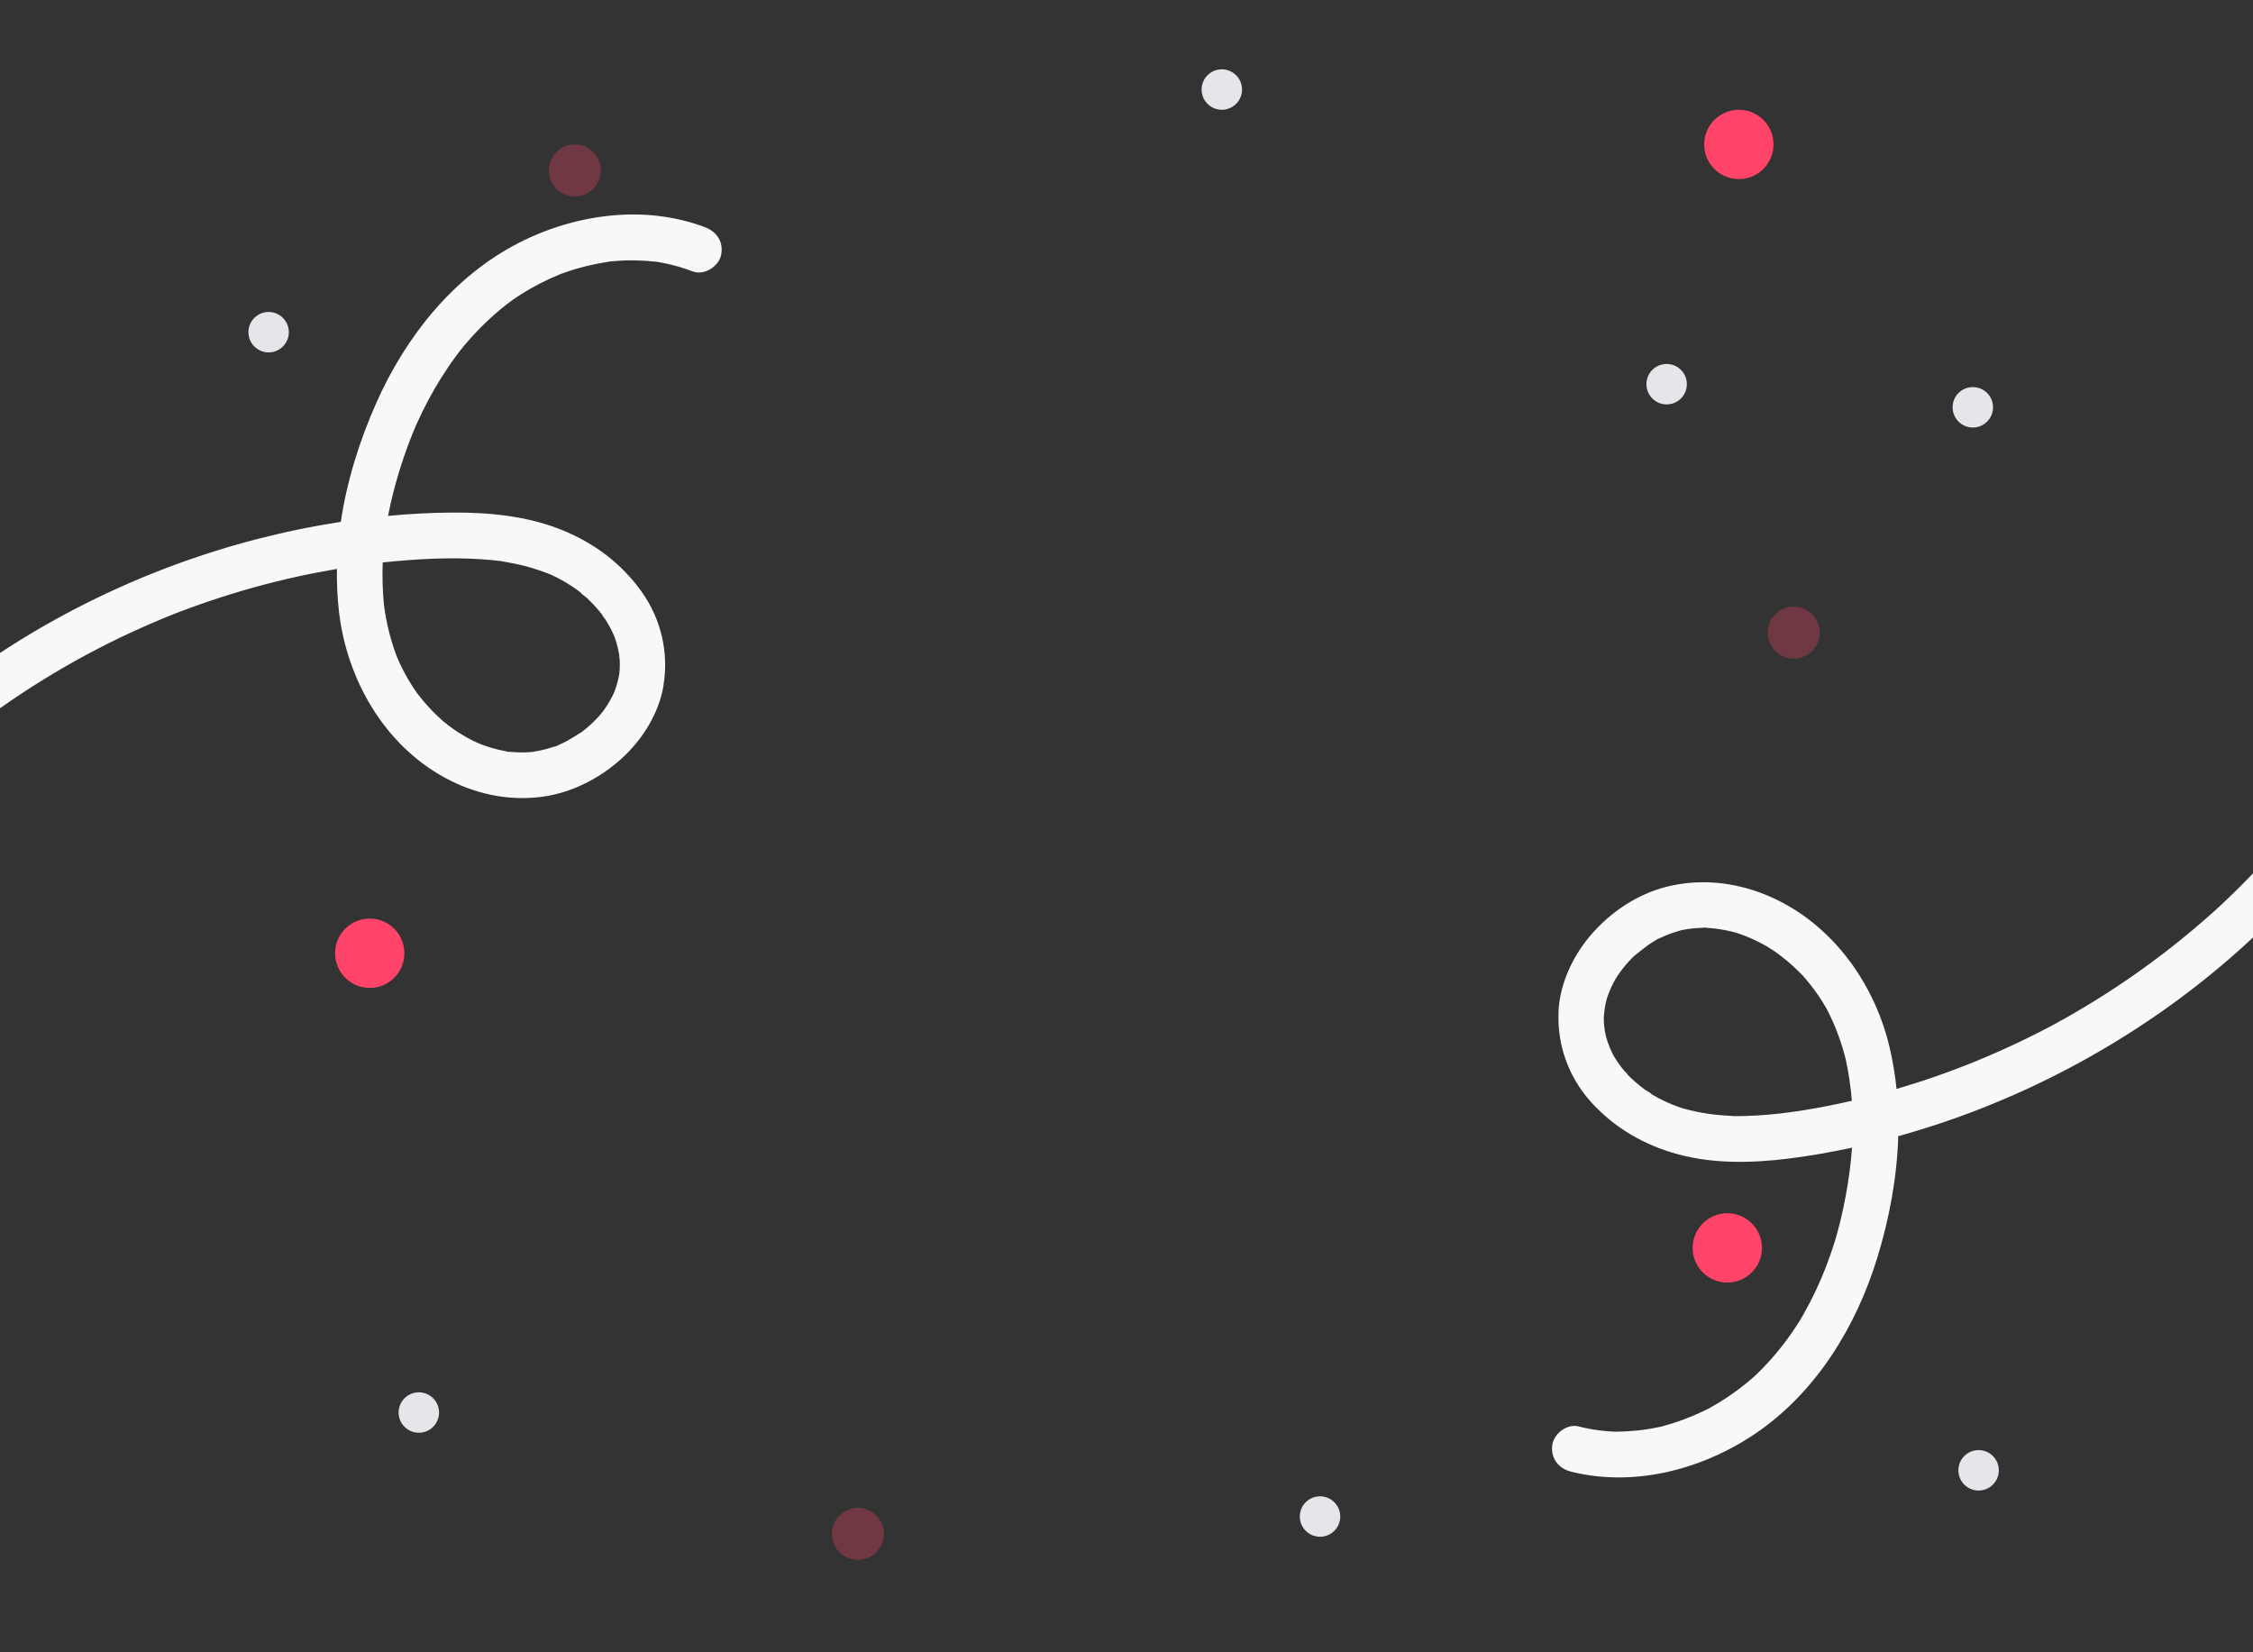 <svg width="390" height="286" viewBox="0 0 390 286" fill="none" xmlns="http://www.w3.org/2000/svg">
<rect x="0" y="0" width="390" height="286" fill="#333333" stroke="none"/>
<g clip-path="url(#clip0_2497_10559)">
<path d="M114.85 118.592C115.78 112.949 114.44 107.199 111.131 102.514C107.602 97.52 102.799 93.947 97.141 91.684C91.231 89.315 84.664 88.683 78.342 88.718C74.624 88.738 70.894 88.945 67.171 89.296C67.177 89.271 67.182 89.247 67.188 89.222C67.712 86.525 68.401 83.862 69.211 81.245C69.651 79.823 70.13 78.415 70.647 77.02C70.892 76.352 71.155 75.686 71.425 75.023C71.558 74.695 71.695 74.361 71.835 74.037C71.857 73.985 71.939 73.803 71.992 73.668C72.048 73.544 72.113 73.407 72.126 73.369C73.342 70.662 74.73 68.022 76.305 65.504C77.121 64.198 77.98 62.926 78.894 61.688C79.102 61.405 79.32 61.12 79.534 60.841C79.638 60.7 79.749 60.562 79.859 60.425C79.868 60.411 79.915 60.348 79.966 60.295C80.014 60.231 80.068 60.171 80.076 60.157C80.187 60.02 80.305 59.887 80.415 59.75C80.679 59.436 80.949 59.126 81.223 58.809C83.215 56.552 85.402 54.477 87.778 52.628C87.952 52.492 88.133 52.36 88.308 52.224C88.398 52.167 88.596 52.008 88.622 51.996C89.138 51.631 89.676 51.278 90.204 50.939C91.284 50.255 92.388 49.623 93.528 49.04C94.615 48.481 95.731 47.967 96.871 47.505C96.893 47.5 96.912 47.483 96.938 47.471C96.96 47.466 96.982 47.46 97.019 47.446C97.3 47.347 97.569 47.24 97.847 47.148C98.495 46.917 99.149 46.709 99.801 46.518C100.971 46.176 102.159 45.882 103.356 45.649C103.93 45.541 104.505 45.433 105.085 45.347C105.168 45.332 105.93 45.19 105.952 45.23C105.952 45.23 105.213 45.304 105.665 45.261C105.858 45.248 106.049 45.224 106.246 45.204C108.706 44.981 111.165 45.037 113.621 45.312C113.656 45.315 113.681 45.321 113.709 45.319C113.723 45.328 113.734 45.325 113.751 45.326C114.036 45.377 114.324 45.422 114.604 45.479C115.222 45.592 115.834 45.729 116.445 45.885C117.621 46.177 118.777 46.549 119.907 46.98C121.852 47.718 124.341 46.187 124.8 44.229C125.327 41.988 124.137 40.121 122.053 39.336C111.561 35.363 99.567 37.03 89.731 42.077C78.466 47.865 70.178 58.35 65.121 69.775C62.227 76.309 60.045 83.245 58.997 90.328C54.063 91.089 49.173 92.099 44.376 93.34C33.445 96.177 22.794 100.287 12.778 105.511C2.709 110.76 -6.768 117.209 -15.361 124.636C-17.395 126.395 -19.384 128.218 -21.314 130.096C-22.806 131.541 -23.019 134.213 -21.465 135.707C-19.931 137.189 -17.445 137.399 -15.855 135.854C-12.063 132.179 -8.075 128.716 -3.895 125.488C-3.405 125.106 -2.909 124.729 -2.41 124.362C-2.16 124.179 -1.918 123.992 -1.664 123.802C-1.543 123.708 -1.414 123.618 -1.293 123.525C-1.263 123.505 -1.172 123.431 -1.082 123.374C-0.935 123.268 -0.685 123.085 -0.621 123.04C-0.371 122.857 -0.115 122.677 0.141 122.498C0.692 122.107 1.246 121.727 1.799 121.347C3.975 119.859 6.193 118.425 8.456 117.054C12.971 114.316 17.633 111.824 22.424 109.595C24.82 108.481 27.242 107.429 29.688 106.447C29.978 106.335 30.261 106.218 30.551 106.106C30.61 106.086 30.636 106.073 30.673 106.059C30.705 106.05 30.72 106.041 30.768 106.023C31.396 105.781 32.027 105.549 32.662 105.311C33.875 104.866 35.099 104.435 36.321 104.022C41.325 102.33 46.415 100.912 51.57 99.784C53.813 99.292 56.061 98.868 58.324 98.48C58.285 100.988 58.398 103.504 58.696 106.02C60.082 117.64 66.495 128.852 76.933 134.573C82.142 137.427 87.985 138.708 93.887 137.909C98.911 137.231 103.727 134.776 107.484 131.404C111.156 128.112 114.063 123.523 114.867 118.611L114.85 118.592ZM97.262 47.333C97.262 47.333 97.098 47.391 96.976 47.439C97.073 47.386 97.188 47.334 97.262 47.333ZM64.999 97.49C64.999 97.49 64.999 97.49 65.01 97.487C65.1 97.477 65.19 97.466 65.28 97.455C65.409 97.441 65.42 97.438 64.992 97.486L64.999 97.49ZM104.325 123.185C104.221 123.326 104.085 123.476 103.977 123.624C103.952 123.665 103.914 123.697 103.883 123.734C103.522 124.147 103.141 124.548 102.751 124.934C102.388 125.29 102.012 125.637 101.619 125.966C101.424 126.136 101.226 126.295 101.028 126.454C100.933 126.535 100.835 126.606 100.732 126.683C100.831 126.613 100.922 126.538 100.935 126.546C100.935 126.546 100.852 126.607 100.717 126.693C100.413 126.936 100.558 126.819 100.717 126.693C100.088 127.092 98.314 128.173 98.084 128.294C97.627 128.529 97.161 128.748 96.686 128.953C96.571 129.004 96.443 129.048 96.329 129.099C95.925 129.292 96.69 128.946 96.677 128.966C96.596 129.102 95.988 129.218 95.828 129.27C94.77 129.624 93.688 129.898 92.588 130.079C92.498 130.089 92.415 130.104 92.321 130.122C92.288 130.13 92.262 130.142 92.212 130.149C92.212 130.149 92.212 130.149 92.216 130.142C92.216 130.142 92.209 130.138 92.198 130.141C92.187 130.143 92.183 130.15 92.172 130.153C92.054 130.165 91.929 130.173 91.81 130.185C91.259 130.223 90.698 130.246 90.147 130.239C89.585 130.233 89.032 130.197 88.477 130.149C88.283 130.134 87.729 130.162 87.585 130.047C87.585 130.047 88.322 130.176 87.86 130.083C87.664 130.039 87.467 130.013 87.273 129.98C86.004 129.733 84.761 129.382 83.547 128.938C83.343 128.861 83.143 128.777 82.946 128.705C82.844 128.643 82.684 128.602 82.605 128.564C82.018 128.293 81.443 128.002 80.874 127.687C79.735 127.055 78.645 126.342 77.608 125.559C77.56 125.53 77.516 125.495 77.473 125.459C77.411 125.348 76.865 124.963 76.791 124.9C76.292 124.469 75.811 124.021 75.345 123.564C74.437 122.673 73.591 121.727 72.797 120.738C72.606 120.502 72.419 120.259 72.231 120.017C72.206 119.983 72.176 119.955 72.15 119.921C72.105 119.857 72.072 119.79 72.029 119.737C71.653 119.195 71.291 118.643 70.948 118.074C70.287 116.989 69.685 115.866 69.157 114.713C69.026 114.439 68.906 114.163 68.79 113.879C68.763 113.817 68.664 113.581 68.599 113.412C68.541 113.247 68.411 112.909 68.385 112.829C68.246 112.43 68.114 112.035 67.986 111.633C67.59 110.384 67.257 109.107 66.993 107.826C66.864 107.21 66.746 106.592 66.649 105.968C66.596 105.658 66.553 105.344 66.51 105.031C66.49 104.88 66.47 104.729 66.45 104.578C66.225 102.17 66.153 99.771 66.249 97.354C66.328 97.346 66.407 97.338 66.486 97.33C71.995 96.767 77.578 96.436 83.111 96.787C83.798 96.83 84.495 96.889 85.181 96.95C85.583 96.989 85.982 97.035 86.381 97.081C86.543 97.104 86.709 97.121 86.87 97.144C86.884 97.152 86.884 97.152 86.895 97.15C88.305 97.407 89.709 97.66 91.097 98.033C92.533 98.418 93.94 98.895 95.327 99.454C95.361 99.474 95.392 99.484 95.423 99.493C95.45 99.51 95.491 99.534 95.56 99.558C95.817 99.685 96.078 99.805 96.335 99.932C96.897 100.215 97.445 100.518 97.982 100.842C98.478 101.141 98.966 101.454 99.445 101.78C99.689 101.946 99.921 102.113 100.149 102.288C100.227 102.344 100.304 102.4 100.384 102.467C100.37 102.459 100.361 102.444 100.352 102.429C100.365 102.437 100.381 102.456 100.391 102.471C100.432 102.496 100.461 102.523 100.498 102.554C100.868 102.833 100.605 102.684 100.437 102.517C100.752 102.902 101.309 103.238 101.663 103.572C102.153 104.035 102.624 104.514 103.079 105.02C103.461 105.445 103.836 105.884 104.191 106.34C104.217 106.374 104.243 106.408 104.269 106.442C104.269 106.609 104.724 107.115 104.823 107.258C105.127 107.738 105.411 108.234 105.674 108.736C105.8 108.988 105.932 109.244 106.051 109.492C106.112 109.622 106.173 109.751 106.227 109.877C106.24 109.902 106.269 109.976 106.309 110.065C106.349 110.182 106.494 110.556 106.522 110.648C106.611 110.915 106.689 111.184 106.768 111.454C106.931 112.044 107.068 112.646 107.17 113.245C107.179 113.306 107.188 113.368 107.202 113.422C107.176 113.573 107.263 114.089 107.272 114.197C107.303 114.744 107.295 115.296 107.269 115.846C107.256 116.098 107.23 116.341 107.206 116.596C107.203 116.631 107.197 116.656 107.199 116.684C107.093 117.214 106.986 117.743 106.842 118.259C106.712 118.736 106.557 119.208 106.377 119.675C106.355 119.727 106.31 119.848 106.258 119.965C106.181 120.122 106.089 120.336 106.048 120.404C105.565 121.374 104.99 122.297 104.351 123.172L104.325 123.185Z" fill="#F7F8F8"/>
<path d="M269.79 175.191C269.534 180.904 271.543 186.456 275.382 190.717C279.476 195.259 284.667 198.241 290.553 199.82C296.701 201.474 303.297 201.327 309.571 200.546C313.26 200.087 316.939 199.44 320.595 198.653C320.592 198.678 320.59 198.703 320.587 198.728C320.385 201.468 320.016 204.194 319.52 206.889C319.251 208.353 318.942 209.807 318.593 211.253C318.428 211.945 318.246 212.638 318.056 213.328C317.963 213.669 317.866 214.018 317.766 214.356C317.75 214.409 317.69 214.6 317.653 214.74C317.612 214.87 317.564 215.014 317.555 215.053C316.667 217.885 315.601 220.67 314.334 223.356C313.678 224.75 312.975 226.114 312.214 227.452C312.041 227.757 311.858 228.066 311.678 228.368C311.592 228.521 311.498 228.67 311.404 228.82C311.398 228.834 311.358 228.903 311.314 228.962C311.274 229.031 311.227 229.097 311.22 229.111C311.127 229.261 311.026 229.407 310.932 229.556C310.708 229.899 310.476 230.239 310.241 230.585C308.53 233.062 306.603 235.38 304.462 237.497C304.305 237.653 304.14 237.805 303.983 237.961C303.9 238.028 303.723 238.209 303.699 238.224C303.228 238.648 302.737 239.062 302.252 239.461C301.26 240.268 300.239 241.026 299.176 241.739C298.162 242.423 297.115 243.065 296.037 243.658C296.016 243.666 295.999 243.684 295.975 243.699C295.954 243.707 295.933 243.715 295.898 243.734C295.629 243.866 295.376 244.004 295.11 244.128C294.494 244.433 293.869 244.717 293.244 244.984C292.122 245.461 290.978 245.894 289.817 246.267C289.259 246.442 288.701 246.617 288.136 246.77C288.055 246.795 287.314 247.027 287.288 246.989C287.288 246.989 288.014 246.829 287.57 246.924C287.379 246.96 287.193 247.007 286.999 247.05C284.583 247.561 282.135 247.797 279.663 247.813C279.628 247.814 279.603 247.812 279.575 247.816C279.56 247.81 279.55 247.814 279.532 247.814C279.244 247.797 278.952 247.788 278.667 247.763C278.041 247.724 277.417 247.66 276.792 247.578C275.589 247.427 274.397 247.193 273.225 246.899C271.206 246.396 268.915 248.21 268.691 250.208C268.432 252.496 269.834 254.21 271.996 254.743C282.884 257.449 294.597 254.378 303.768 248.205C314.271 241.128 321.263 229.737 324.935 217.795C327.038 210.965 328.386 203.82 328.59 196.663C333.4 195.325 338.136 193.745 342.754 191.945C353.273 187.837 363.364 182.499 372.694 176.129C382.072 169.728 390.721 162.205 398.378 153.815C400.19 151.828 401.95 149.783 403.644 147.691C404.955 146.079 404.851 143.401 403.131 142.101C401.433 140.811 398.94 140.895 397.543 142.617C394.212 146.714 390.66 150.624 386.891 154.323C386.45 154.76 386.001 155.193 385.549 155.616C385.323 155.828 385.104 156.042 384.875 156.261C384.765 156.368 384.649 156.473 384.539 156.58C384.512 156.602 384.43 156.687 384.347 156.755C384.213 156.877 383.987 157.089 383.929 157.141C383.703 157.352 383.469 157.56 383.236 157.769C382.735 158.222 382.23 158.665 381.725 159.107C379.74 160.842 377.707 162.528 375.622 164.156C371.462 167.408 367.127 170.433 362.632 173.212C360.385 174.601 358.104 175.932 355.791 177.196C355.516 177.341 355.249 177.491 354.974 177.637C354.918 177.664 354.894 177.679 354.859 177.698C354.828 177.71 354.814 177.721 354.769 177.744C354.174 178.059 353.575 178.363 352.972 178.675C351.82 179.261 350.656 179.833 349.491 180.387C344.721 182.658 339.835 184.667 334.849 186.395C332.68 187.149 330.497 187.836 328.296 188.488C328.039 185.993 327.63 183.508 327.036 181.045C324.288 169.67 316.596 159.294 305.556 154.845C300.046 152.626 294.093 152.044 288.326 153.534C283.418 154.801 278.925 157.807 275.593 161.598C272.335 165.302 269.99 170.202 269.772 175.174L269.79 175.191ZM295.669 243.875C295.669 243.875 295.826 243.798 295.94 243.736C295.851 243.8 295.743 243.865 295.669 243.875ZM321.784 190.259C321.784 190.259 321.784 190.259 321.774 190.263C321.686 190.285 321.598 190.306 321.51 190.327C321.383 190.357 321.373 190.361 321.792 190.263L321.784 190.259ZM279.7 169.388C279.786 169.235 279.904 169.07 279.994 168.911C280.013 168.867 280.048 168.83 280.074 168.79C280.383 168.337 280.714 167.894 281.056 167.465C281.375 167.069 281.707 166.679 282.059 166.306C282.232 166.115 282.41 165.933 282.588 165.752C282.673 165.66 282.762 165.578 282.854 165.489C282.765 165.571 282.683 165.656 282.669 165.65C282.669 165.65 282.744 165.579 282.868 165.478C283.141 165.201 283.012 165.334 282.868 165.478C283.446 165.008 285.08 163.724 285.294 163.577C285.72 163.29 286.157 163.017 286.605 162.758C286.712 162.693 286.834 162.635 286.942 162.571C287.32 162.332 286.601 162.765 286.611 162.744C286.677 162.599 287.266 162.412 287.42 162.342C288.427 161.865 289.47 161.465 290.541 161.156C290.629 161.135 290.71 161.11 290.801 161.082C290.833 161.07 290.857 161.055 290.906 161.042C290.906 161.042 290.906 161.042 290.903 161.049C290.903 161.049 290.91 161.053 290.921 161.049C290.931 161.045 290.934 161.038 290.945 161.034C291.061 161.008 291.184 160.985 291.301 160.959C291.843 160.856 292.398 160.766 292.946 160.709C293.505 160.648 294.057 160.619 294.614 160.601C294.809 160.593 295.356 160.5 295.513 160.597C295.513 160.597 294.765 160.555 295.235 160.594C295.435 160.614 295.634 160.617 295.83 160.627C297.119 160.722 298.395 160.923 299.653 161.222C299.865 161.274 300.073 161.333 300.277 161.382C300.386 161.431 300.55 161.453 300.633 161.482C301.248 161.681 301.853 161.902 302.456 162.148C303.661 162.641 304.827 163.22 305.95 163.876C306.001 163.898 306.048 163.929 306.095 163.959C306.171 164.062 306.758 164.38 306.838 164.434C307.386 164.803 307.916 165.191 308.432 165.589C309.439 166.367 310.391 167.207 311.296 168.095C311.514 168.306 311.728 168.525 311.943 168.744C311.973 168.775 312.005 168.799 312.035 168.829C312.087 168.888 312.129 168.95 312.177 168.998C312.615 169.492 313.039 169.998 313.447 170.522C314.232 171.521 314.961 172.565 315.622 173.648C315.784 173.904 315.936 174.164 316.085 174.432C316.12 174.491 316.246 174.714 316.33 174.874C316.407 175.031 316.576 175.351 316.611 175.428C316.796 175.807 316.974 176.184 317.149 176.568C317.689 177.762 318.17 178.99 318.584 180.231C318.785 180.827 318.975 181.427 319.145 182.035C319.235 182.337 319.314 182.643 319.393 182.949C319.431 183.097 319.469 183.245 319.507 183.393C320.014 185.757 320.37 188.13 320.56 190.542C320.482 190.56 320.405 190.577 320.327 190.594C314.923 191.803 309.418 192.792 303.882 193.096C303.195 193.134 302.496 193.158 301.808 193.178C301.403 193.187 301.002 193.189 300.601 193.191C300.437 193.186 300.27 193.189 300.107 193.185C300.092 193.179 300.092 193.179 300.082 193.183C298.651 193.094 297.227 193.008 295.805 192.801C294.334 192.589 292.88 192.281 291.437 191.89C291.401 191.874 291.369 191.868 291.337 191.862C291.308 191.849 291.264 191.83 291.193 191.815C290.923 191.719 290.649 191.63 290.379 191.534C289.788 191.32 289.207 191.083 288.636 190.825C288.108 190.587 287.587 190.334 287.072 190.066C286.811 189.931 286.561 189.792 286.314 189.645C286.23 189.599 286.147 189.552 286.059 189.495C286.074 189.502 286.085 189.515 286.096 189.529C286.082 189.523 286.063 189.506 286.052 189.492C286.009 189.472 285.976 189.449 285.936 189.422C285.536 189.189 285.814 189.306 286.001 189.451C285.643 189.107 285.05 188.839 284.659 188.549C284.117 188.147 283.593 187.727 283.082 187.279C282.652 186.901 282.228 186.509 281.822 186.099C281.792 186.068 281.762 186.038 281.733 186.007C281.712 185.841 281.201 185.392 281.086 185.261C280.728 184.821 280.387 184.362 280.066 183.895C279.912 183.659 279.75 183.42 279.602 183.188C279.526 183.067 279.451 182.945 279.382 182.827C279.367 182.803 279.329 182.734 279.279 182.65C279.225 182.539 279.037 182.184 278.998 182.096C278.878 181.842 278.769 181.583 278.659 181.325C278.428 180.758 278.22 180.177 278.049 179.594C278.032 179.534 278.015 179.474 277.996 179.422C278.004 179.268 277.856 178.766 277.835 178.66C277.739 178.121 277.682 177.572 277.643 177.023C277.626 176.771 277.624 176.526 277.617 176.271C277.616 176.235 277.618 176.21 277.614 176.182C277.657 175.644 277.7 175.106 277.782 174.576C277.855 174.087 277.953 173.6 278.077 173.115C278.092 173.061 278.123 172.936 278.161 172.813C278.218 172.648 278.284 172.425 278.317 172.352C278.682 171.332 279.144 170.348 279.676 169.403L279.7 169.388Z" fill="#F7F8F8"/>
<circle opacity="0.3" cx="310.5" cy="109.5" r="4.5" fill="#FF4369"/>
<circle opacity="0.3" cx="148.5" cy="265.5" r="4.5" fill="#FF4369"/>
<circle opacity="0.3" cx="99.5" cy="29.5" r="4.5" fill="#FF4369"/>
<circle cx="228.5" cy="262.5" r="3.5" transform="rotate(90 228.5 262.5)" fill="#E5E5EA"/>
<circle cx="72.5" cy="244.5" r="3.5" transform="rotate(90 72.5 244.5)" fill="#E5E5EA"/>
<circle cx="342.5" cy="254.5" r="3.5" transform="rotate(90 342.5 254.5)" fill="#E5E5EA"/>
<circle cx="46.5" cy="57.5" r="3.5" transform="rotate(90 46.5 57.5)" fill="#E5E5EA"/>
<circle cx="288.5" cy="66.5" r="3.5" transform="rotate(90 288.5 66.5)" fill="#E5E5EA"/>
<circle cx="211.5" cy="15.5" r="3.5" transform="rotate(90 211.5 15.5)" fill="#E5E5EA"/>
<circle cx="341.5" cy="70.5" r="3.5" transform="rotate(90 341.5 70.5)" fill="#E5E5EA"/>
<circle cx="301" cy="25" r="6" fill="#FF4369"/>
<circle cx="64" cy="165" r="6" fill="#FF4369"/>
<circle cx="299" cy="216" r="6" fill="#FF4369"/>
</g>
<defs>
<clipPath id="clip0_2497_10559">
<rect width="390" height="286" fill="white"/>
</clipPath>
</defs>
</svg>
